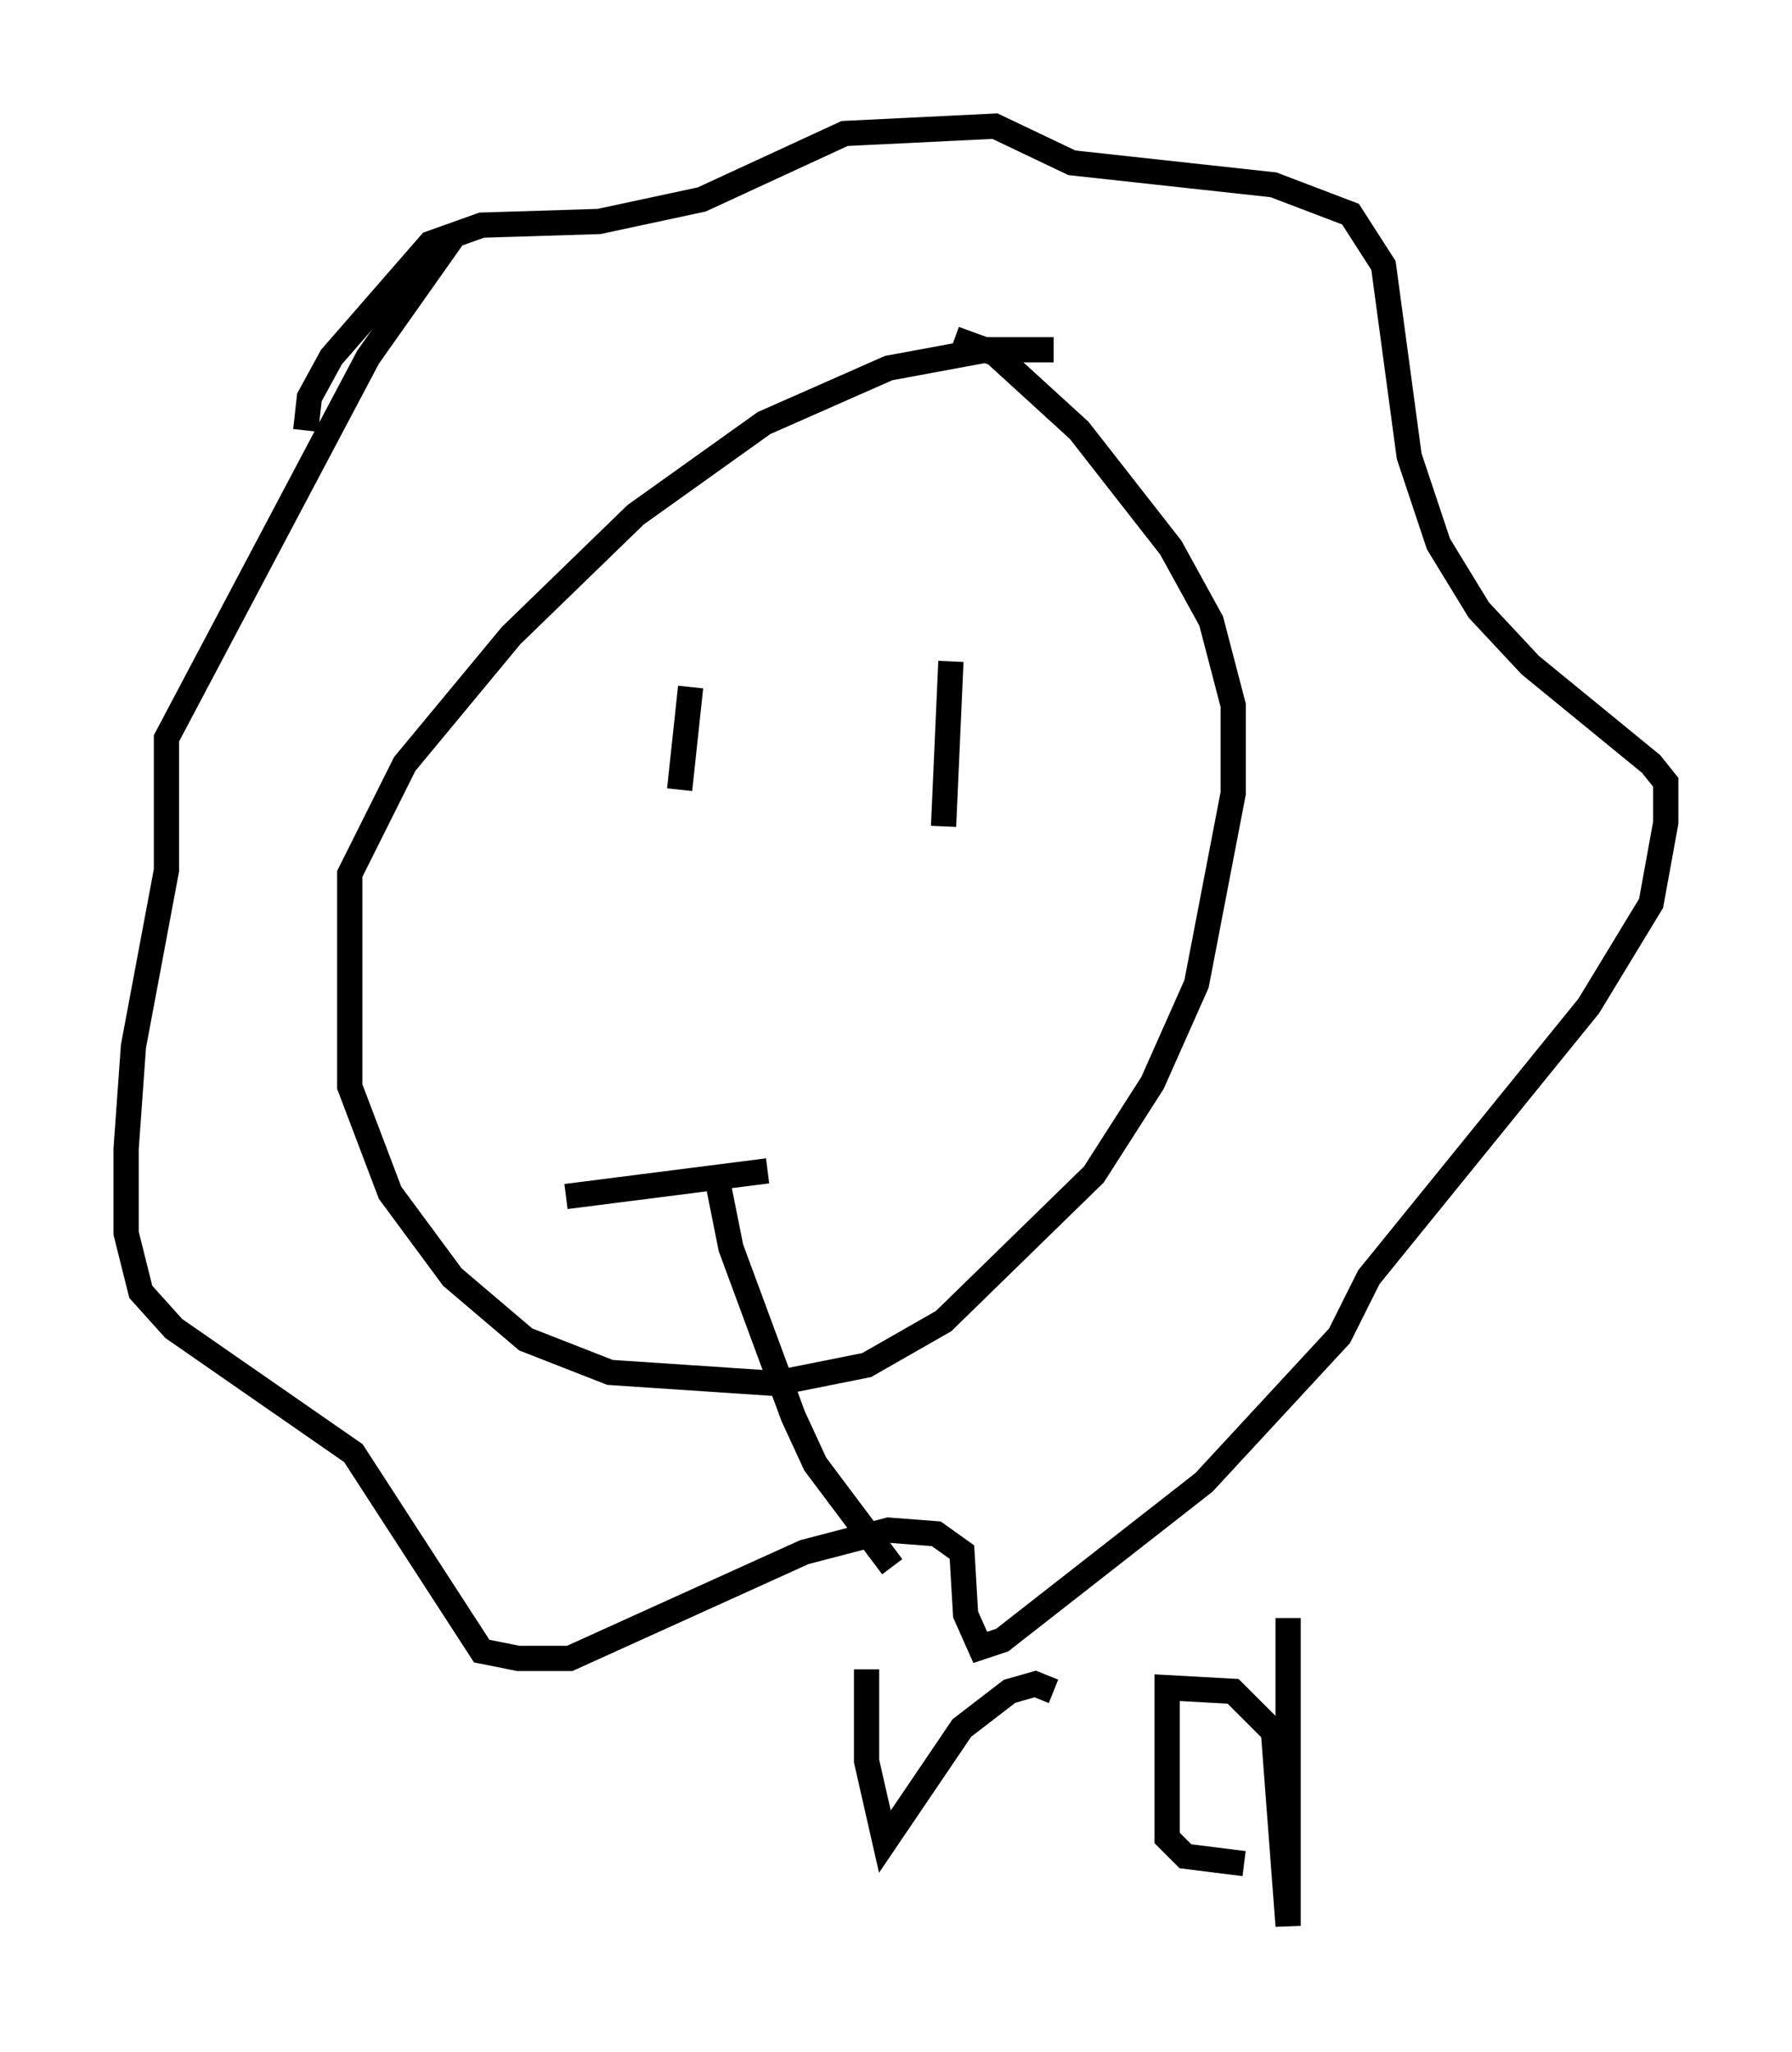 <?xml version="1.0" encoding="utf-8" ?>
<svg baseProfile="full" height="81.318" version="1.1" width="71.005" xmlns="http://www.w3.org/2000/svg" xmlns:ev="http://www.w3.org/2001/xml-events" xmlns:xlink="http://www.w3.org/1999/xlink"><defs /><rect fill="white" height="81.318" width="71.005" x="0" y="0" /><path d="M43.346, 14.441 m-1.598, -0.581 l-2.615, 0.0 -3.922, 0.726 l-4.939, 2.179 -5.084, 3.631 l-4.939, 4.793 -4.212, 5.084 l-2.179, 4.358 0.0, 8.425 l1.598, 4.212 2.469, 3.341 l2.905, 2.469 3.341, 1.307 l6.536, 0.436 3.631, -0.726 l3.05, -1.743 5.955, -5.81 l2.324, -3.631 1.743, -3.922 l1.453, -7.553 0.0, -3.486 l-0.872, -3.341 -1.598, -2.905 l-3.631, -4.648 -3.341, -3.05 l-1.598, -0.581 m-25.709, 3.631 l0.145, -1.307 0.872, -1.598 l3.922, -4.503 2.034, -0.726 l4.648, -0.145 4.067, -0.872 l5.665, -2.615 5.955, -0.291 l3.05, 1.453 7.989, 0.872 l3.05, 1.162 1.307, 2.034 l1.017, 7.553 1.162, 3.486 l1.598, 2.615 2.034, 2.179 l4.793, 3.922 0.581, 0.726 l0.0, 1.598 -0.581, 3.196 l-2.469, 4.067 -8.715, 10.749 l-1.162, 2.324 -5.374, 5.81 l-7.989, 6.246 -0.872, 0.291 l-0.581, -1.307 -0.145, -2.469 l-1.017, -0.726 -1.888, -0.145 l-3.341, 0.872 -9.296, 4.212 l-2.034, 0.0 -1.453, -0.291 l-5.084, -7.844 -7.117, -4.939 l-1.307, -1.453 -0.581, -2.324 l0.0, -3.341 0.291, -4.067 l1.307, -6.972 0.0, -5.229 l7.989, -15.106 3.486, -4.939 m6.391, 18.302 l0.0, 0.0 m14.089, -3.631 l0.0, 0.0 m-11.33, 2.324 l0.0, 0.0 m0.145, 1.017 l-0.436, 4.067 m10.749, -5.084 l-0.291, 6.536 m-14.961, 14.67 l7.989, -1.017 m-2.034, 0.145 l0.581, 2.905 2.469, 6.682 l0.872, 1.888 3.05, 4.067 m-1.017, 4.067 l0.0, 3.631 0.726, 3.196 l3.05, -4.503 1.888, -1.453 l1.017, -0.291 0.726, 0.291 m9.296, -2.905 l0.0, 12.201 -0.581, -7.698 l-1.598, -1.598 -2.615, -0.145 l0.0, 5.955 0.726, 0.726 l2.324, 0.291 " fill="none" stroke="black" stroke-width="1" /></svg>